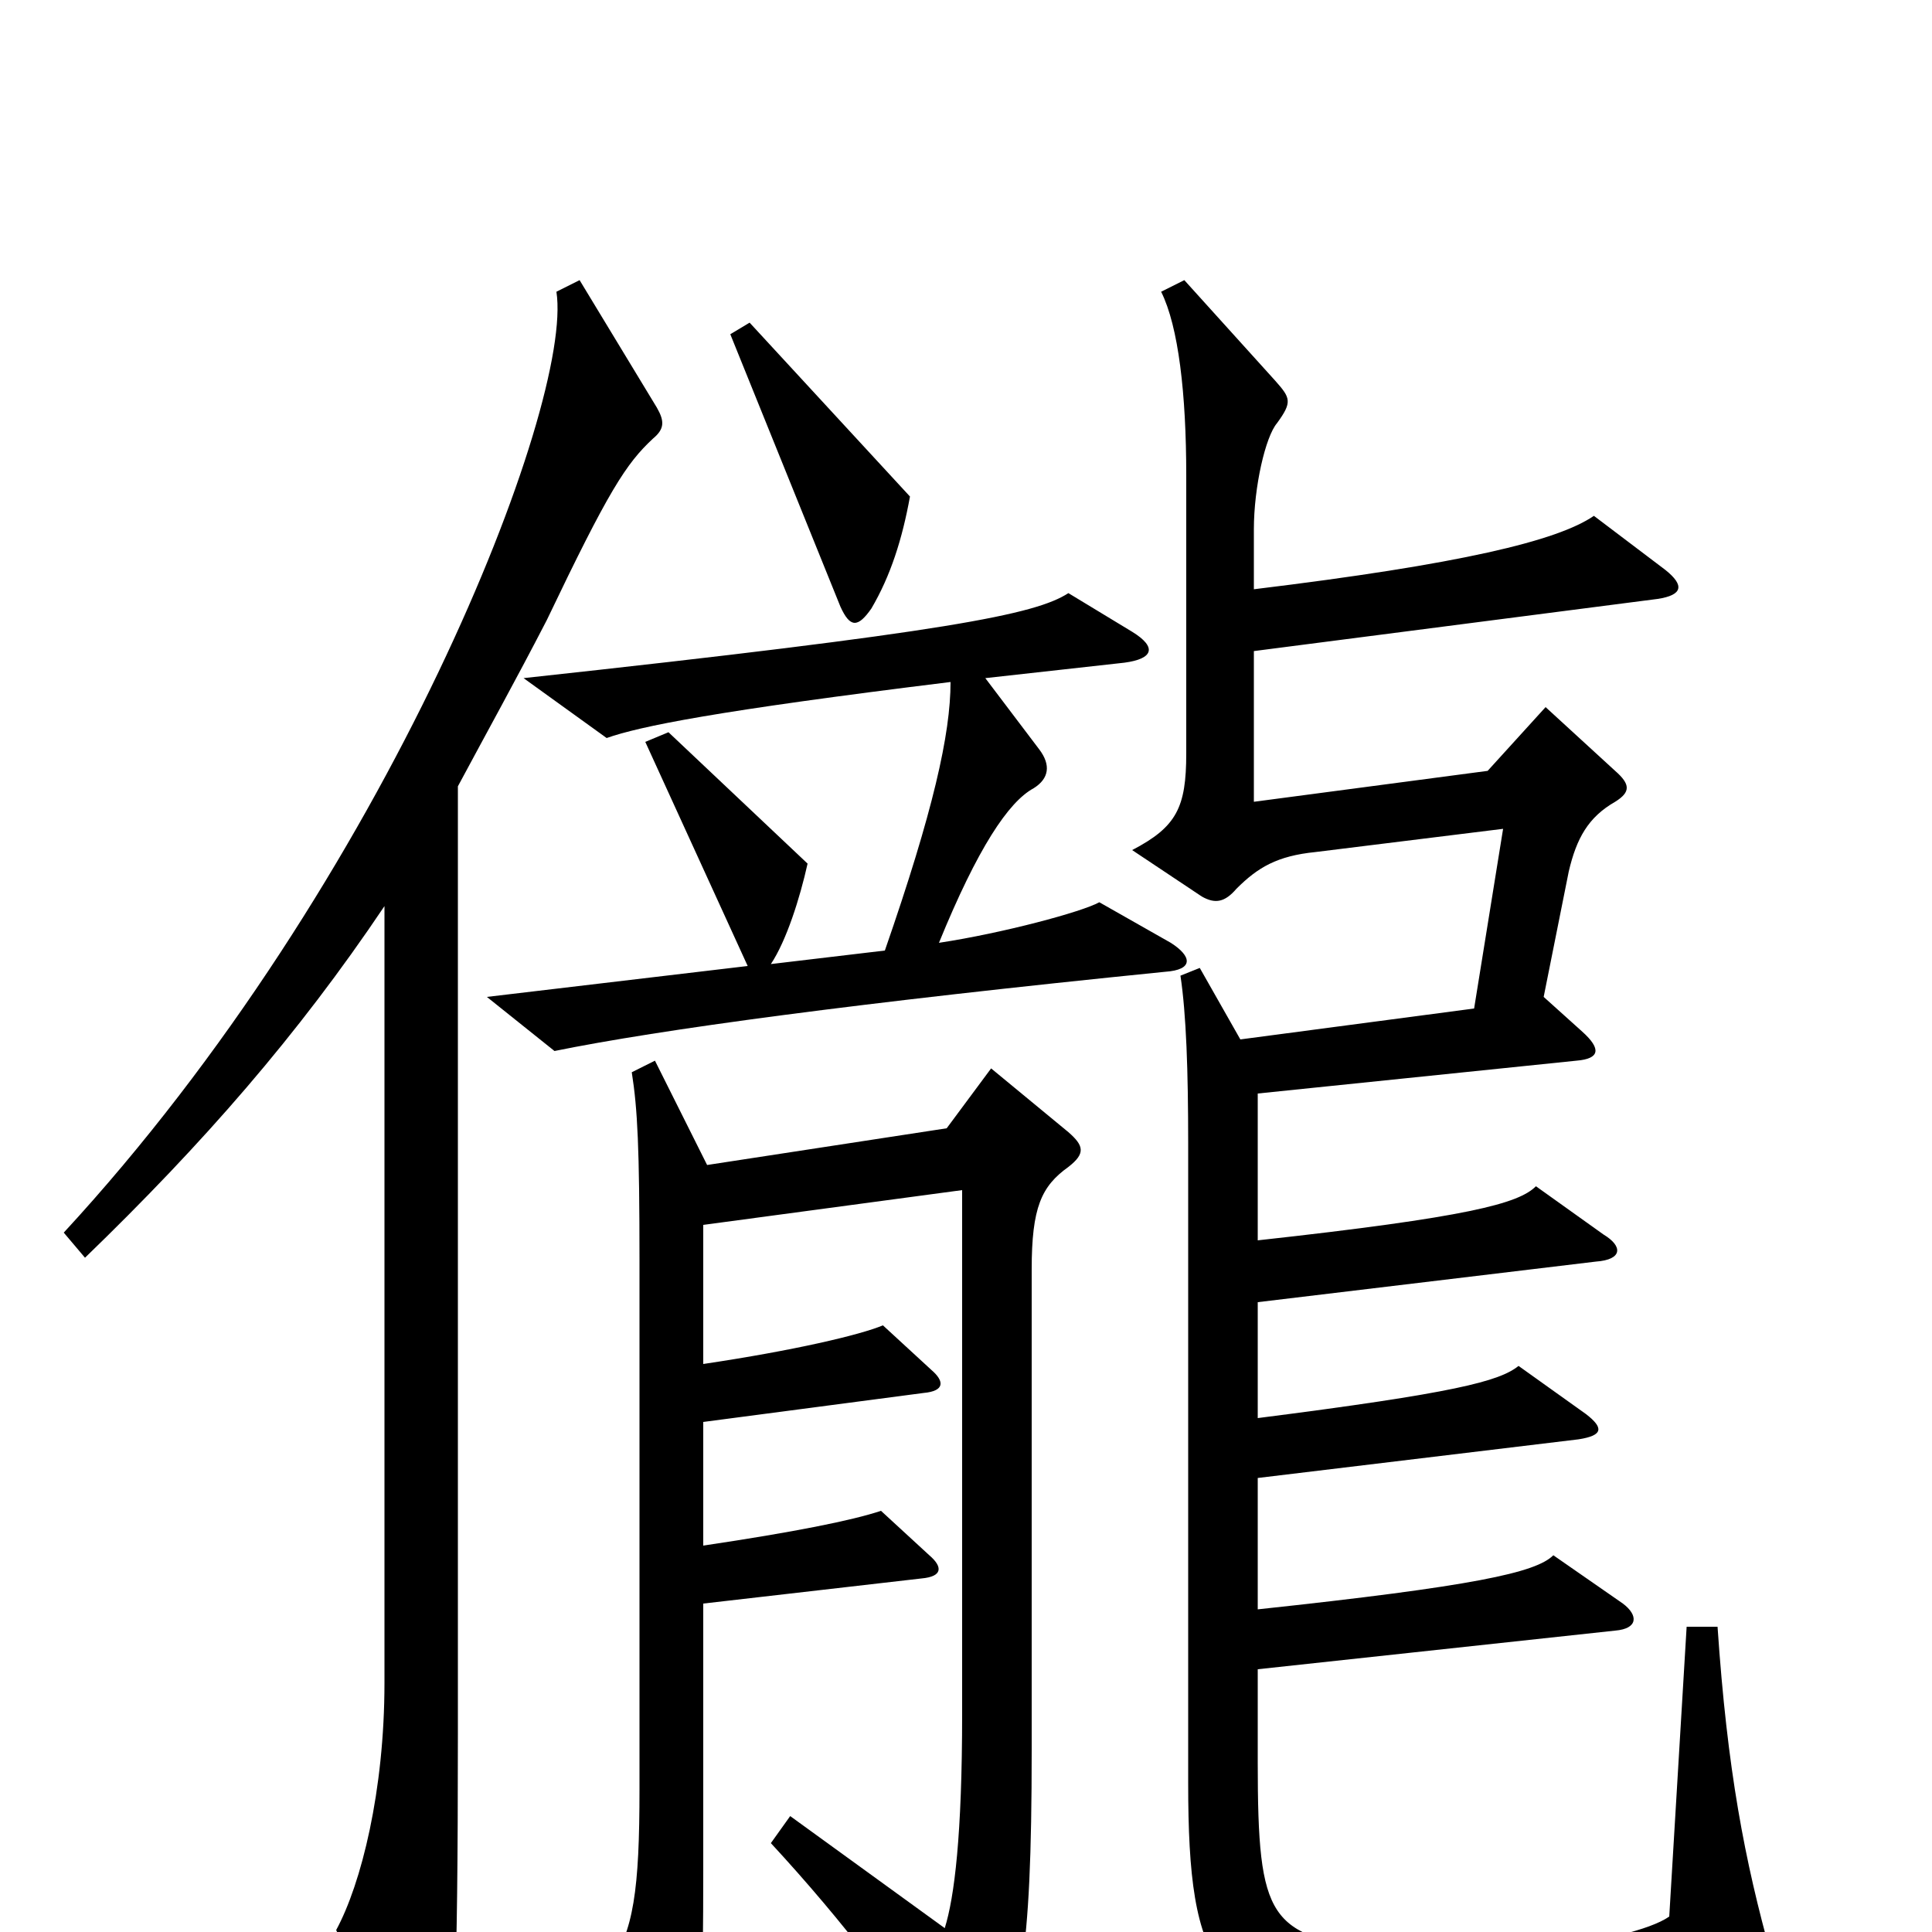<svg xmlns="http://www.w3.org/2000/svg" viewBox="0 -1000 1000 1000">
	<path fill="#000000" d="M471 -743L388 -833L378 -827L435 -686C440 -675 444 -675 451 -685C461 -702 467 -721 471 -743ZM606 -512L569 -533C560 -528 519 -517 486 -512C506 -561 522 -585 535 -592C543 -597 544 -604 538 -612L510 -649L582 -657C597 -659 599 -665 586 -673L553 -693C536 -682 492 -673 271 -649L314 -618C331 -624 370 -632 492 -647C492 -620 483 -580 458 -508L399 -501C407 -513 414 -535 418 -553L346 -621L334 -616L387 -500L252 -484L287 -456C341 -467 444 -481 603 -497C618 -498 617 -505 606 -512ZM917 13C903 -37 894 -84 889 -158H873L864 -8C844 6 758 16 714 10C657 1 651 -5 651 -88V-136L836 -156C848 -157 848 -164 840 -170L804 -195C795 -186 763 -179 651 -167V-235L817 -255C830 -257 830 -261 821 -268L786 -293C776 -285 753 -279 651 -266V-326L826 -347C840 -348 840 -355 830 -361L795 -386C786 -377 760 -370 651 -358V-434L816 -451C828 -452 829 -457 819 -466L799 -484L812 -549C816 -566 822 -577 836 -585C844 -590 844 -594 836 -601L800 -634L770 -601L649 -585V-663L858 -690C871 -692 872 -697 862 -705L825 -733C806 -720 756 -708 649 -695V-726C649 -748 655 -774 661 -781C669 -792 668 -794 660 -803L613 -855L601 -849C610 -831 614 -796 614 -754V-610C614 -582 609 -572 586 -560L622 -536C629 -532 634 -533 640 -540C651 -551 661 -557 681 -559L778 -571L763 -478L642 -462L621 -499L611 -495C614 -475 615 -446 615 -408V-77C615 19 629 43 716 46C782 48 860 42 907 30C918 28 919 22 917 13ZM340 -789L300 -855L288 -849C297 -791 201 -544 33 -362L44 -349C105 -408 154 -464 199 -531V-129C199 -73 187 -25 174 -1L213 81C218 91 226 91 230 79C235 63 237 31 237 -102V-593C252 -621 267 -648 283 -679C315 -746 324 -760 338 -773C344 -778 344 -782 340 -789ZM553 -396C562 -403 561 -407 553 -414L513 -447L490 -416L366 -397L339 -451L327 -445C330 -426 331 -406 331 -347V-74C331 -22 328 0 315 18L343 77C349 91 355 91 359 72C363 52 364 30 364 -32V-170L477 -183C488 -184 488 -189 481 -195L456 -218C441 -213 411 -207 364 -200V-264L478 -279C489 -280 489 -285 482 -291L457 -314C445 -309 411 -301 364 -294V-366L498 -384V-113C498 -50 494 -18 489 -2L409 -60L399 -46C436 -6 470 38 493 77C500 87 505 88 510 77C528 38 534 15 534 -94V-343C534 -375 539 -386 553 -396Z"/>
</svg>